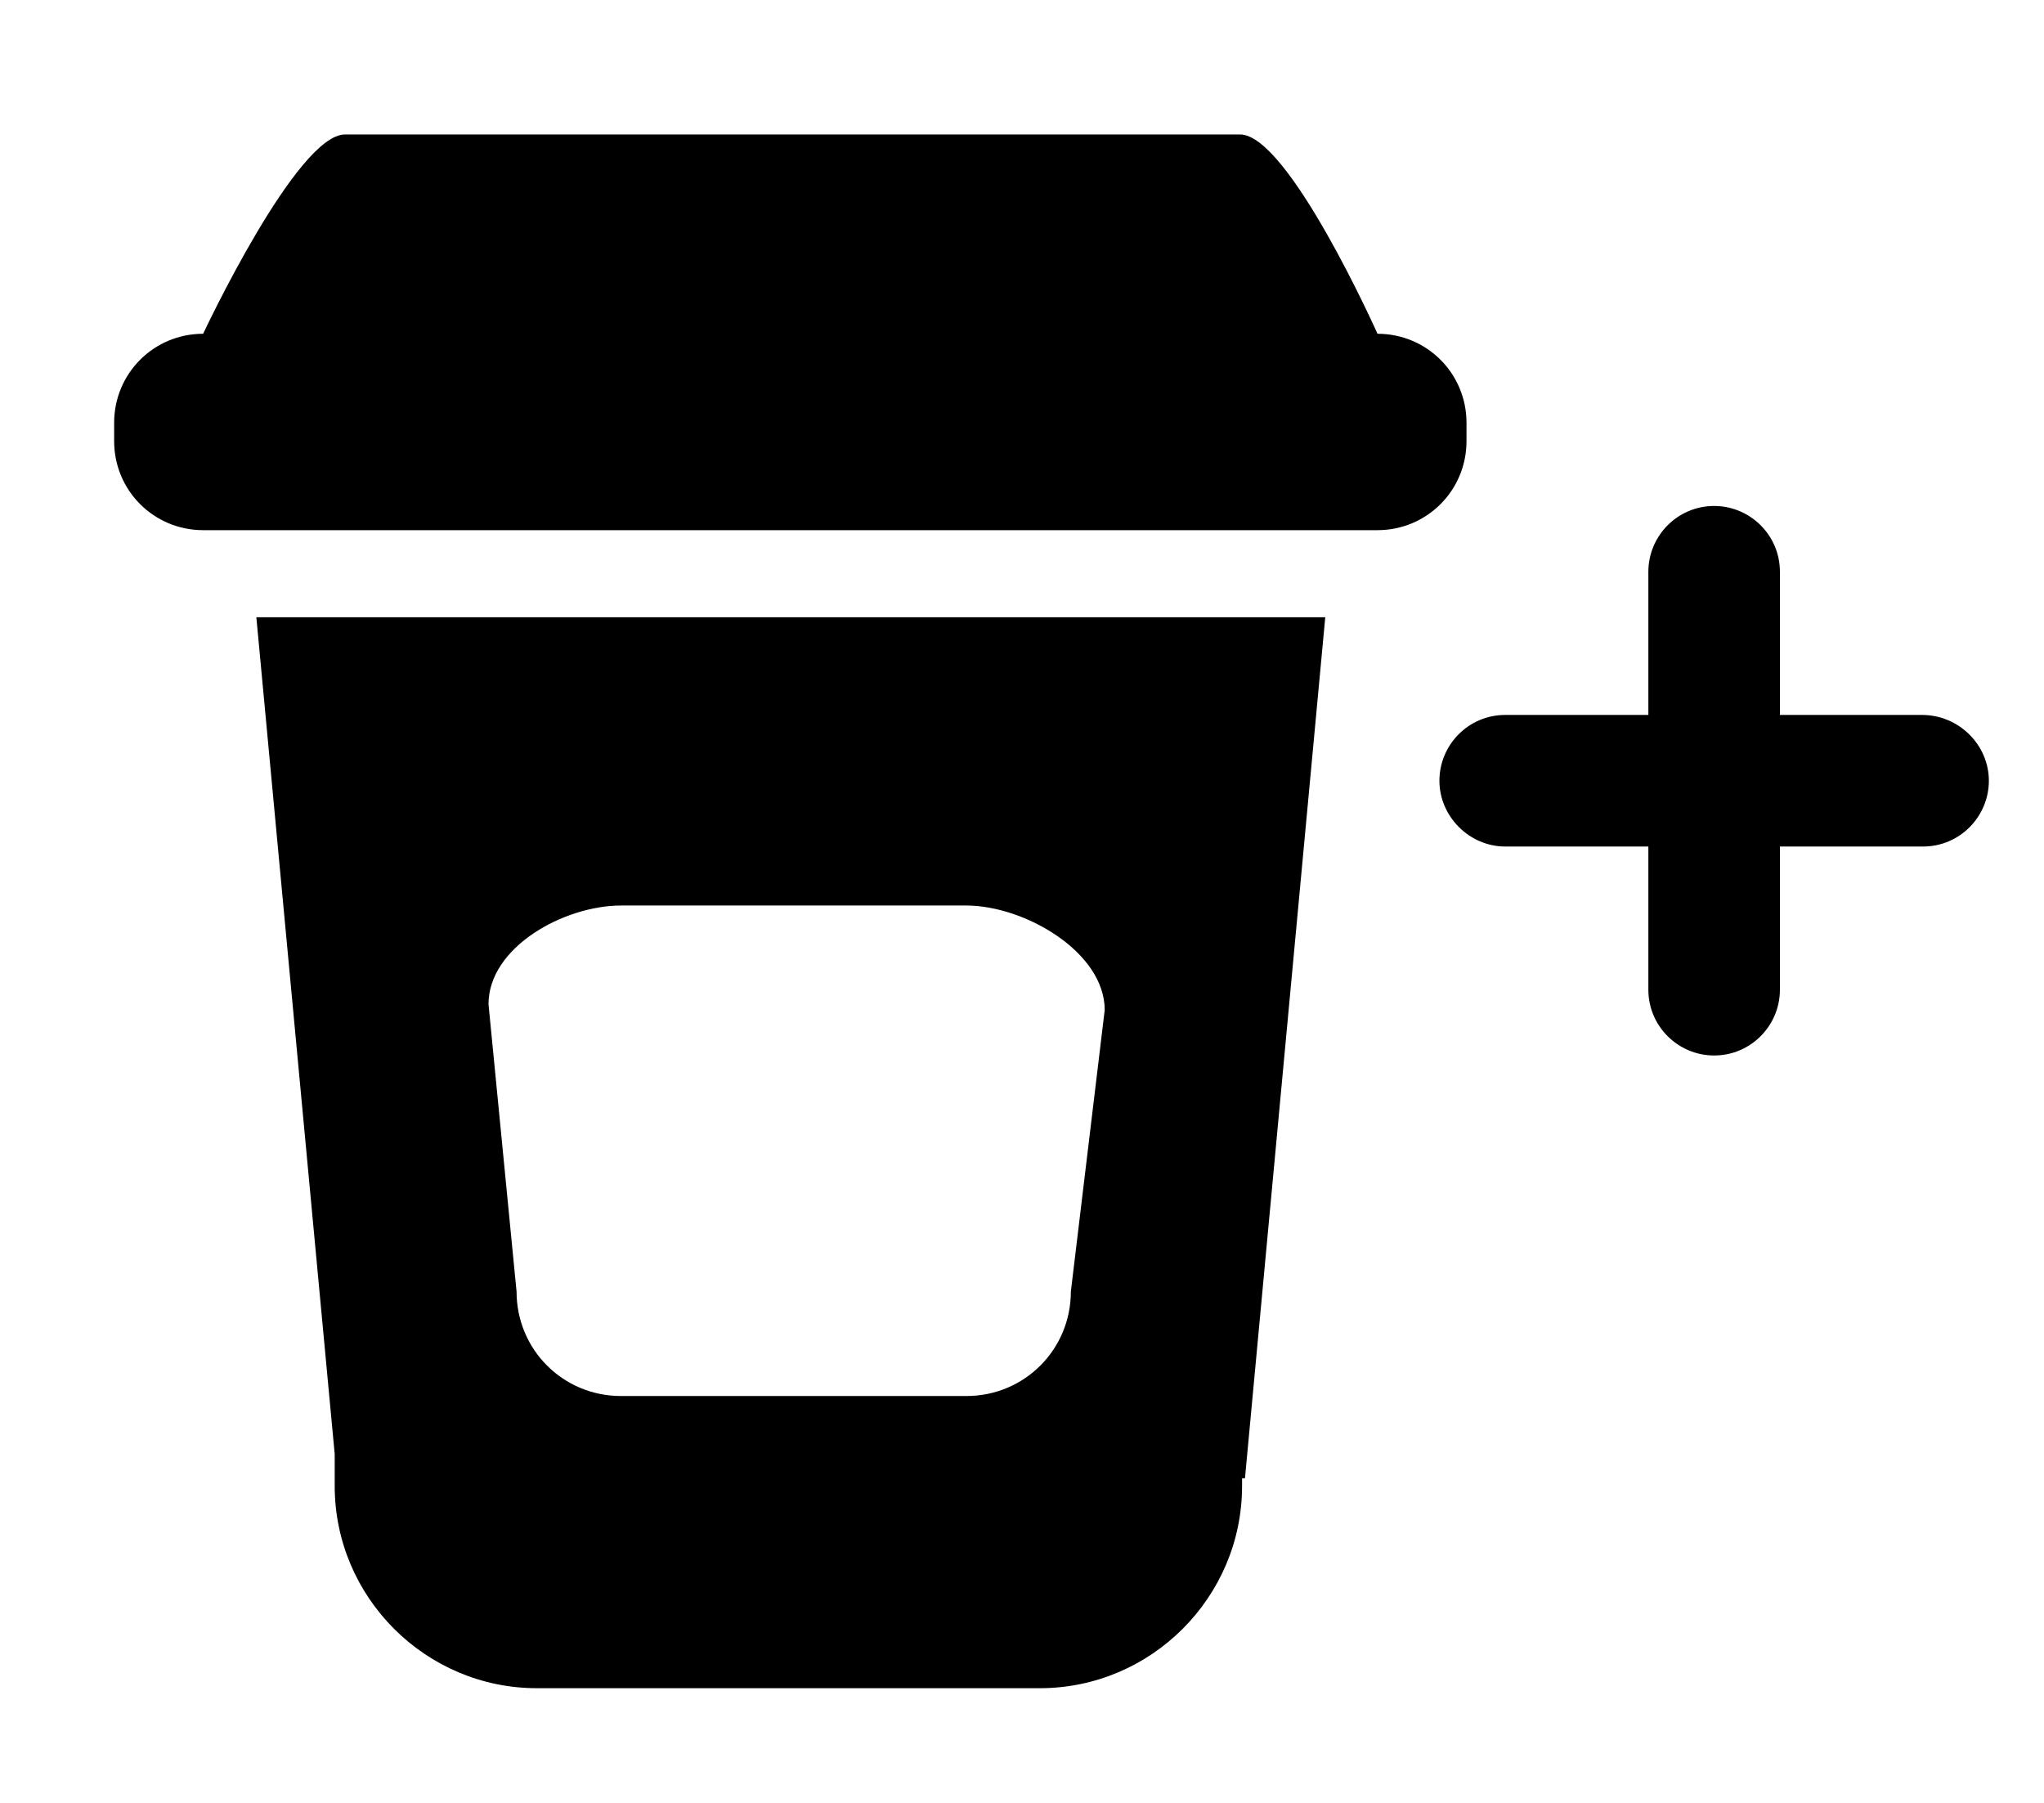 <?xml version="1.0" encoding="utf-8"?>
<!-- Generator: Adobe Illustrator 27.5.0, SVG Export Plug-In . SVG Version: 6.00 Build 0)  -->
<svg version="1.1" id="Calque_1" xmlns="http://www.w3.org/2000/svg" xmlns:xlink="http://www.w3.org/1999/xlink" x="0px" y="0px"
	 viewBox="0 0 211.3 186.4" style="enable-background:new 0 0 211.3 186.4;" xml:space="preserve">
<g>
	<path d="M142.4,34.5c0,0-9.2-20.6-14.2-20.6H35.7C30.7,13.8,21,34.5,21,34.5c-5.1,0-9.2,4.1-9.2,9.2v1.9c0,5.1,4.1,9.2,9.2,9.2
		h121.4c5.1,0,9.2-4.1,9.2-9.2v-1.9C151.6,38.6,147.5,34.5,142.4,34.5z"/>
	<path d="M34.6,150.3v3.3c0,11.5,9.4,20.9,20.9,20.9h52c11.5,0,20.9-9.4,20.9-20.9v-0.8h0.3l8.3-89H26.5L34.6,150.3z M64.2,93.6
		h35.7c6,0,14.3,4.8,14.3,10.8l-3.5,29.1c0,6-4.8,10.8-10.8,10.8H64.2c-6,0-10.8-4.8-10.8-10.8l-2.9-29.7
		C50.5,97.9,58.3,93.6,64.2,93.6z"/>
</g>
<path d="M198.7,73.9H184V59.1c0-3.8-3.1-6.8-6.8-6.8c-3.8,0-6.8,3.1-6.8,6.8v14.8h-14.8c-3.8,0-6.8,3.1-6.8,6.8s3.1,6.8,6.8,6.8
	h14.8v14.8c0,3.8,3.1,6.8,6.8,6.8c3.8,0,6.8-3.1,6.8-6.8V87.5h14.8c3.8,0,6.8-3.1,6.8-6.8S202.5,73.9,198.7,73.9z"/>
</svg>
